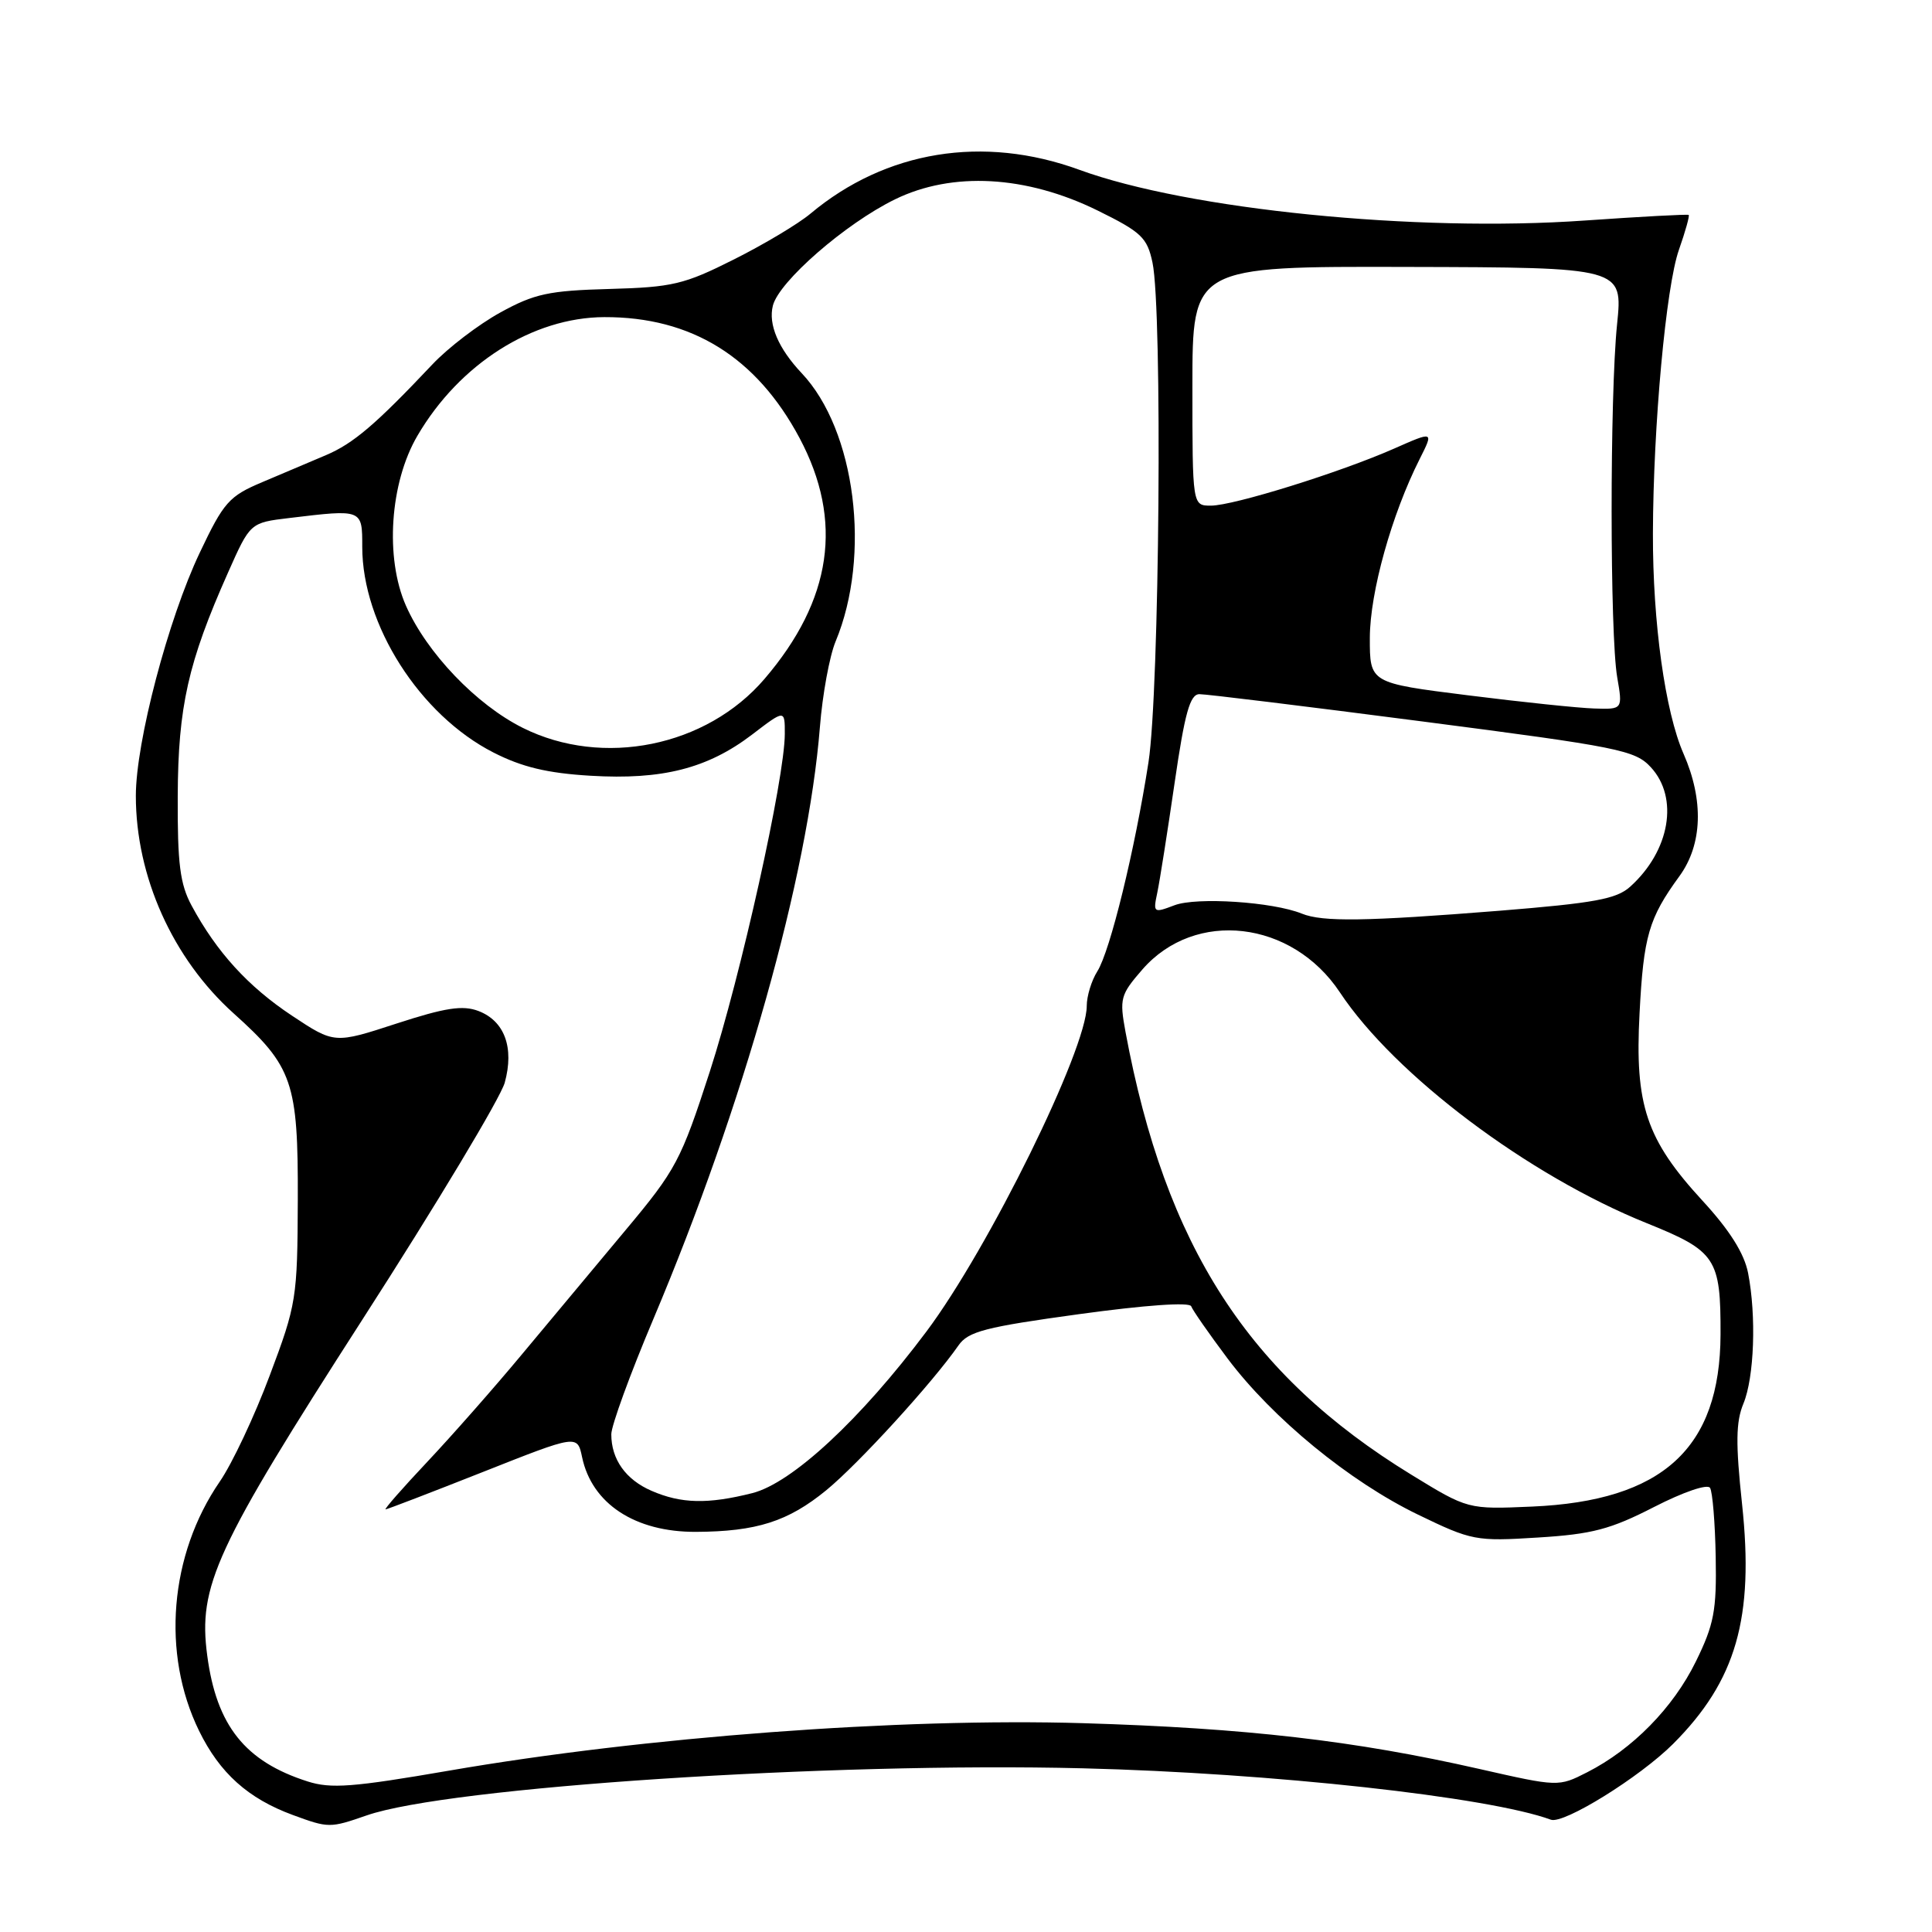 <?xml version="1.0" encoding="UTF-8" standalone="no"?>
<!DOCTYPE svg PUBLIC "-//W3C//DTD SVG 1.1//EN" "http://www.w3.org/Graphics/SVG/1.1/DTD/svg11.dtd" >
<svg xmlns="http://www.w3.org/2000/svg" xmlns:xlink="http://www.w3.org/1999/xlink" version="1.1" viewBox="0 0 256 256">
 <g >
 <path fill="currentColor"
d=" M 48.59 240.55 C 59.35 236.80 109.98 233.47 143.50 234.31 C 168.46 234.93 197.29 238.10 205.50 241.12 C 207.20 241.74 217.27 235.49 221.69 231.08 C 230.06 222.70 232.45 214.39 230.83 199.28 C 229.97 191.25 230.01 188.40 231.01 185.99 C 232.45 182.51 232.74 174.37 231.63 168.68 C 231.12 166.08 229.19 163.01 225.59 159.10 C 218.13 150.99 216.60 146.44 217.25 134.26 C 217.78 124.03 218.47 121.67 222.53 116.10 C 225.59 111.90 225.78 106.04 223.08 99.88 C 220.64 94.33 218.99 82.48 219.02 70.68 C 219.06 56.44 220.75 37.96 222.47 33.09 C 223.32 30.67 223.90 28.59 223.76 28.48 C 223.62 28.37 217.43 28.70 210.00 29.22 C 187.63 30.80 157.43 27.77 143.02 22.50 C 130.28 17.85 117.37 19.96 107.39 28.31 C 105.80 29.65 101.23 32.38 97.24 34.38 C 90.66 37.69 89.12 38.06 80.74 38.29 C 72.72 38.51 70.81 38.92 66.29 41.41 C 63.42 42.99 59.37 46.08 57.29 48.29 C 49.79 56.24 46.82 58.77 43.19 60.31 C 41.16 61.18 37.35 62.79 34.72 63.90 C 30.36 65.74 29.64 66.54 26.48 73.21 C 22.28 82.04 18.00 98.33 18.00 105.45 C 18.00 116.15 22.88 127.01 30.94 134.26 C 38.80 141.32 39.51 143.38 39.46 159.00 C 39.41 172.05 39.29 172.82 35.74 182.26 C 33.73 187.64 30.75 193.96 29.12 196.32 C 22.46 206.01 21.37 219.11 26.38 229.35 C 29.12 234.95 32.88 238.32 38.81 240.50 C 43.54 242.24 43.72 242.24 48.59 240.55 Z  M 40.76 236.05 C 32.48 233.41 28.69 228.66 27.46 219.37 C 26.23 210.14 28.52 205.18 48.02 174.85 C 57.85 159.58 66.33 145.45 66.88 143.46 C 68.16 138.82 66.86 135.28 63.39 133.96 C 61.31 133.17 59.01 133.52 52.53 135.63 C 44.31 138.31 44.31 138.31 38.67 134.57 C 32.87 130.72 28.70 126.14 25.39 120.00 C 23.85 117.15 23.51 114.44 23.55 105.50 C 23.60 93.62 24.92 87.77 30.21 75.88 C 33.15 69.26 33.15 69.26 38.33 68.64 C 48.06 67.47 48.00 67.45 48.00 72.46 C 48.00 82.78 55.62 94.73 65.38 99.71 C 69.16 101.64 72.52 102.45 78.25 102.79 C 87.75 103.36 93.76 101.83 99.65 97.34 C 104.00 94.01 104.00 94.01 103.99 97.26 C 103.98 103.13 98.17 129.27 94.05 142.00 C 90.24 153.75 89.58 155.01 82.89 163.00 C 78.98 167.68 72.79 175.09 69.14 179.48 C 65.49 183.87 59.84 190.28 56.59 193.73 C 53.34 197.18 50.87 200.00 51.09 200.00 C 51.32 199.99 57.12 197.76 64.00 195.04 C 76.50 190.09 76.50 190.09 77.13 193.08 C 78.43 199.26 84.15 203.01 92.20 202.98 C 100.25 202.94 104.42 201.61 109.49 197.46 C 113.78 193.94 123.55 183.24 127.00 178.28 C 128.29 176.42 130.55 175.84 143.00 174.13 C 151.75 172.93 157.64 172.51 157.84 173.09 C 158.03 173.61 160.20 176.73 162.66 180.01 C 168.63 187.95 178.83 196.31 187.88 200.69 C 195.01 204.14 195.55 204.25 203.79 203.73 C 210.97 203.29 213.41 202.64 219.16 199.69 C 223.04 197.70 226.25 196.60 226.59 197.15 C 226.92 197.68 227.26 201.80 227.34 206.31 C 227.47 213.41 227.12 215.25 224.71 220.16 C 221.71 226.28 216.32 231.78 210.30 234.84 C 206.51 236.77 206.48 236.77 196.00 234.39 C 179.50 230.64 165.10 228.98 143.50 228.33 C 119.27 227.61 85.35 230.15 59.50 234.62 C 46.74 236.82 43.86 237.04 40.76 236.05 Z  M 187.00 195.40 C 165.42 182.18 154.42 165.15 149.14 136.76 C 148.32 132.31 148.45 131.82 151.38 128.45 C 158.36 120.45 171.20 121.94 177.54 131.49 C 184.81 142.45 202.49 155.75 218.21 162.08 C 227.39 165.78 228.01 166.73 227.98 176.82 C 227.93 191.92 220.31 198.88 203.00 199.63 C 194.50 200.00 194.50 200.00 187.00 195.40 Z  M 86.33 197.54 C 82.91 196.06 81.00 193.37 81.00 190.05 C 81.00 188.91 83.51 182.02 86.59 174.74 C 98.51 146.50 107.06 116.11 108.64 96.36 C 108.98 92.03 109.92 86.92 110.72 85.00 C 115.47 73.59 113.37 56.99 106.22 49.44 C 103.14 46.17 101.78 43.00 102.41 40.50 C 103.21 37.30 112.02 29.63 118.58 26.42 C 126.18 22.70 135.97 23.24 145.43 27.89 C 151.24 30.75 152.01 31.48 152.71 34.79 C 154.05 41.08 153.64 91.58 152.18 101.00 C 150.38 112.60 147.10 126.03 145.40 128.71 C 144.63 129.93 144.00 131.99 144.00 133.29 C 144.00 139.04 131.02 165.40 122.76 176.43 C 114.03 188.09 104.93 196.53 99.67 197.85 C 93.79 199.33 90.26 199.25 86.33 197.54 Z  M 172.50 121.06 C 168.65 119.50 158.56 118.84 155.63 119.95 C 152.84 121.01 152.78 120.96 153.35 118.27 C 153.67 116.75 154.70 110.21 155.64 103.75 C 156.99 94.46 157.68 92.00 158.92 91.98 C 159.79 91.97 173.10 93.60 188.50 95.60 C 214.56 98.98 216.66 99.40 218.75 101.67 C 222.48 105.72 221.28 112.73 216.02 117.48 C 214.20 119.13 211.29 119.66 198.67 120.68 C 180.98 122.09 175.25 122.18 172.50 121.06 Z  M 69.28 96.45 C 63.12 93.38 56.56 86.52 53.79 80.26 C 50.99 73.92 51.66 63.97 55.31 57.74 C 60.89 48.20 70.58 42.06 80.07 42.02 C 91.62 41.98 100.22 47.30 105.95 58.05 C 111.78 69.01 110.26 79.50 101.30 89.96 C 93.61 98.95 79.87 101.73 69.28 96.45 Z  M 194.50 92.13 C 181.50 90.50 181.50 90.50 181.51 84.50 C 181.53 78.47 184.40 68.18 188.12 60.81 C 189.98 57.12 189.98 57.12 184.73 59.44 C 177.60 62.59 163.45 67.00 160.45 67.00 C 158.00 67.00 158.00 67.00 158.00 51.15 C 158.00 35.29 158.00 35.29 186.52 35.37 C 215.04 35.44 215.04 35.44 214.27 42.97 C 213.30 52.44 213.31 84.09 214.29 89.75 C 215.02 94.00 215.02 94.00 211.26 93.88 C 209.19 93.82 201.65 93.03 194.50 92.13 Z "/>
</g>
</svg>